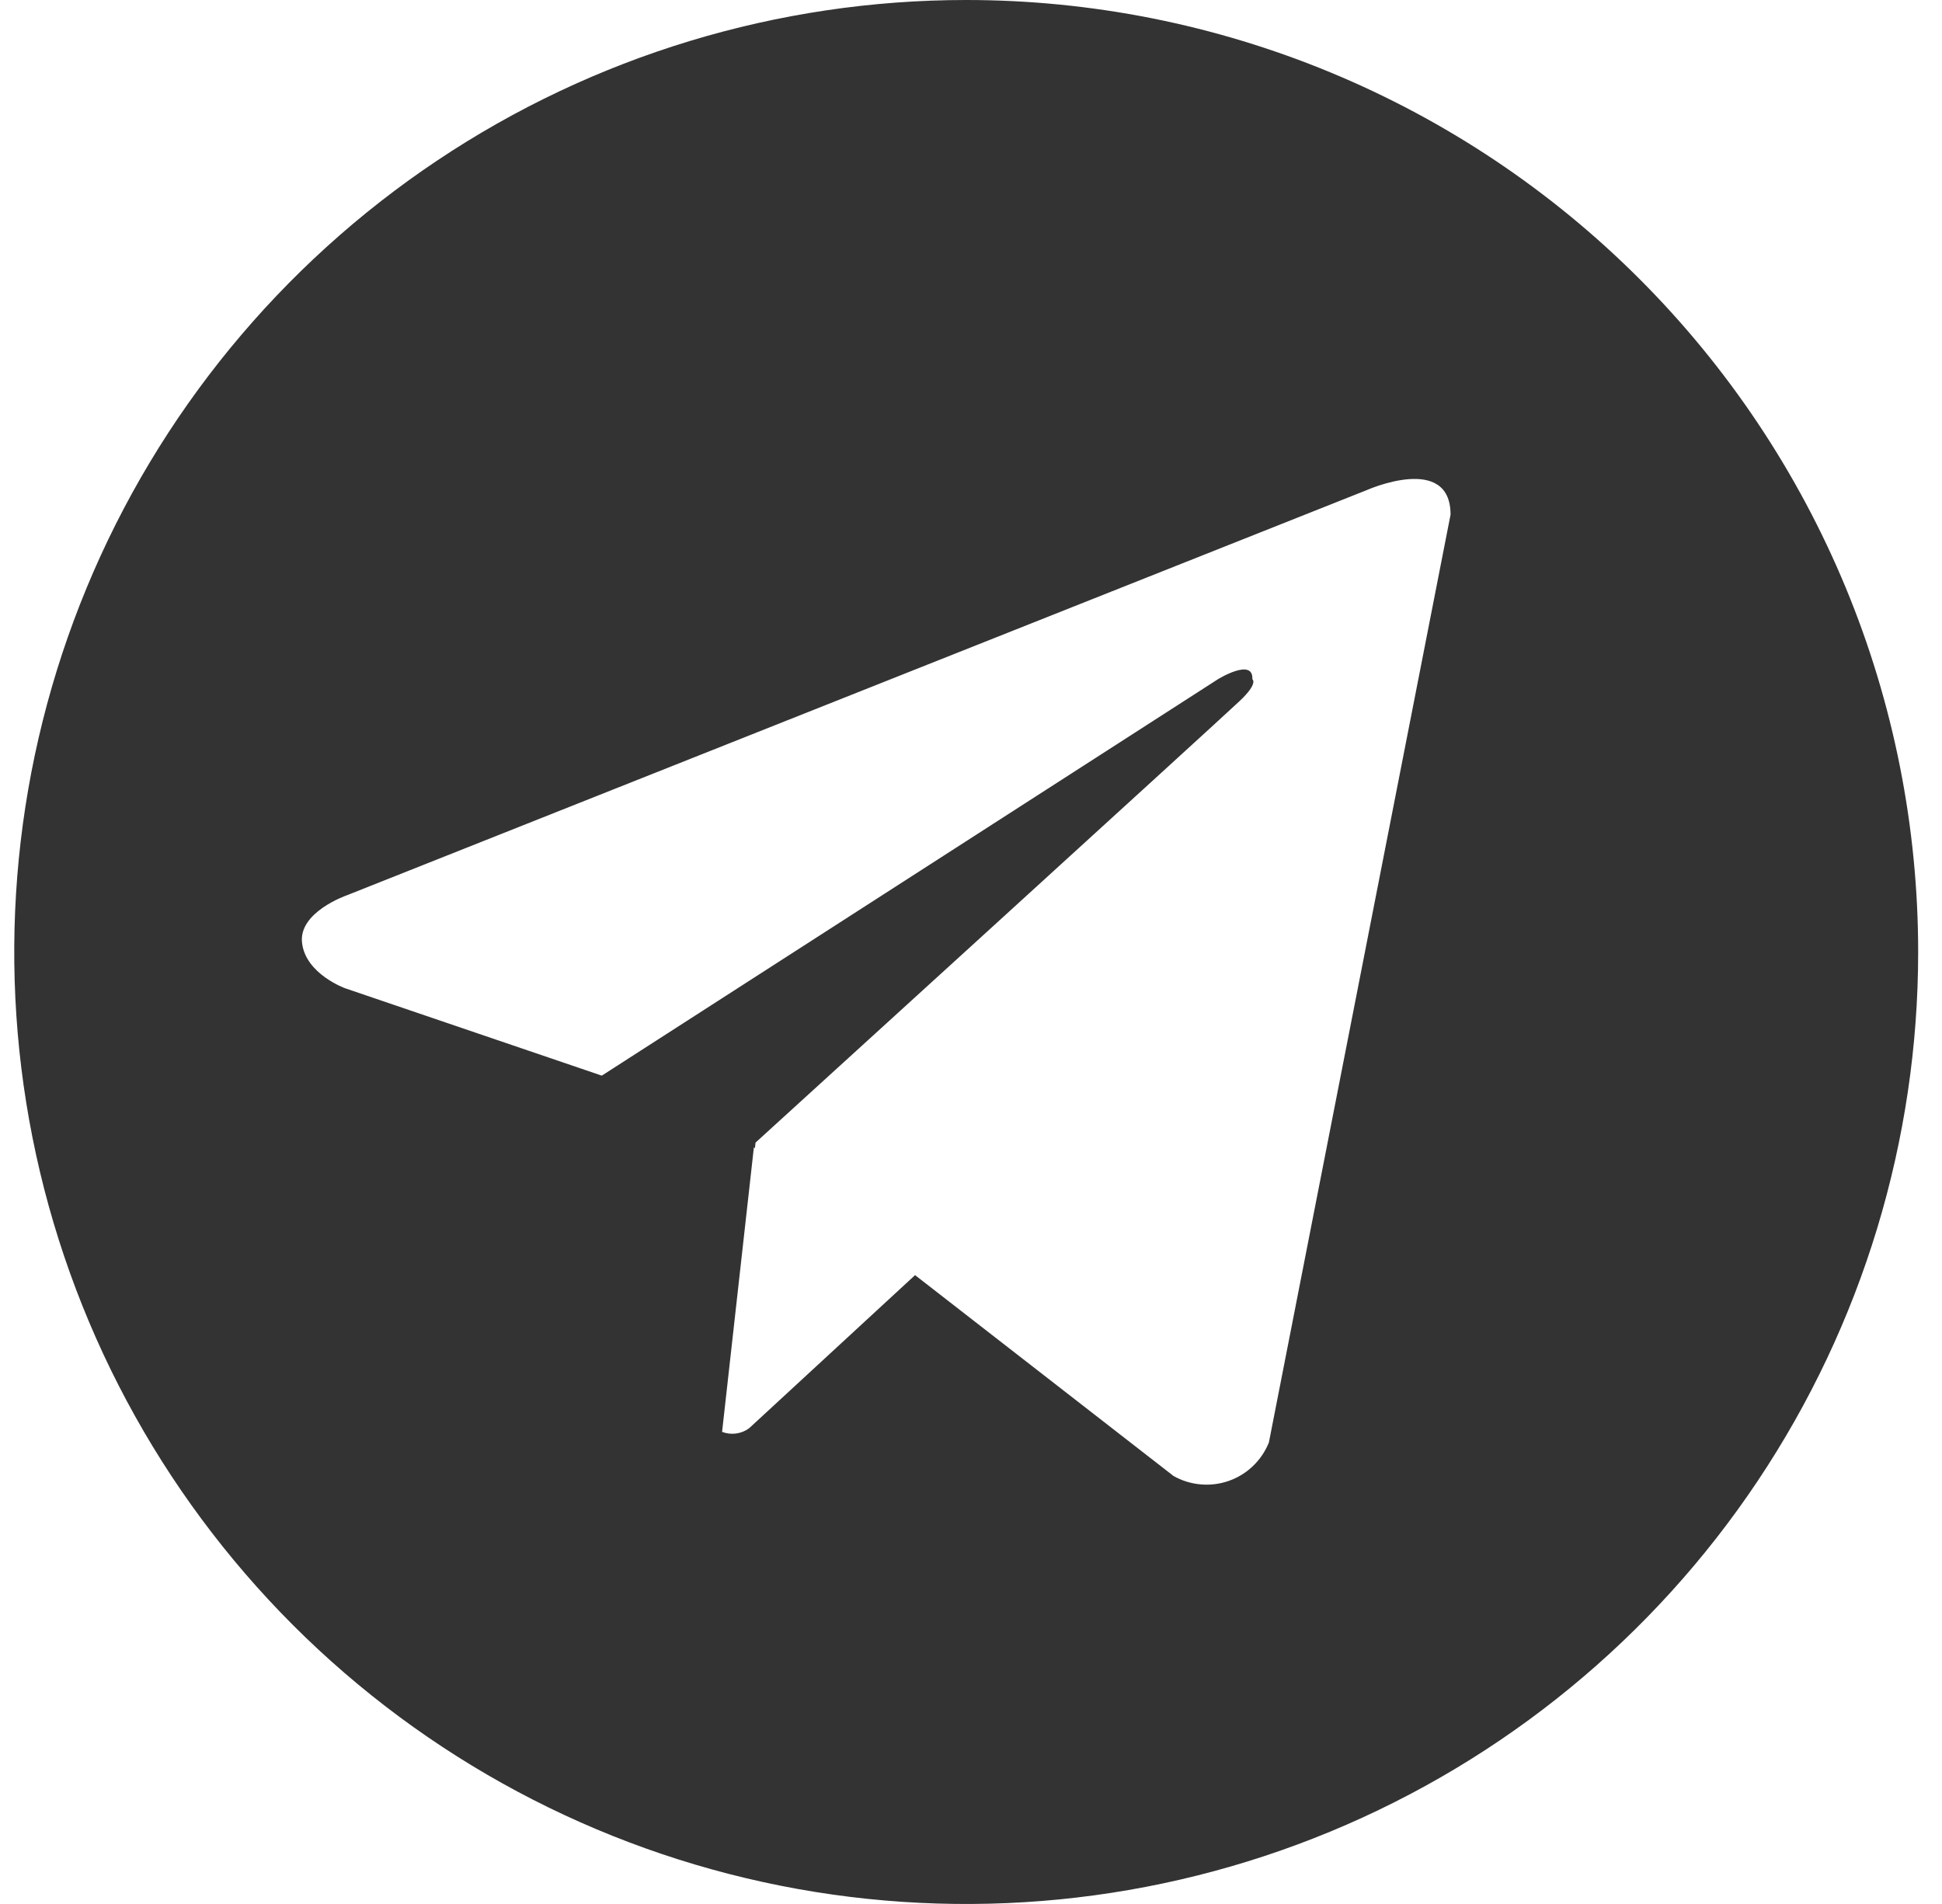 <svg width="51" height="50" viewBox="0 0 51 50" fill="none" xmlns="http://www.w3.org/2000/svg">
<path d="M25.374 8.61347e-08C20.43 8.61347e-08 15.596 1.466 11.485 4.213C7.374 6.96 4.169 10.865 2.277 15.433C0.385 20.001 -0.11 25.028 0.854 29.877C1.819 34.727 4.2 39.181 7.696 42.678C11.193 46.174 15.647 48.555 20.497 49.52C25.346 50.484 30.373 49.989 34.941 48.097C39.509 46.205 43.414 43.001 46.161 38.889C48.908 34.778 50.374 29.945 50.374 25C50.374 21.717 49.728 18.466 48.472 15.433C47.215 12.399 45.374 9.643 43.052 7.322C40.731 5 37.975 3.159 34.941 1.902C31.908 0.646 28.657 -0 25.374 8.61347e-08ZM33.323 37.881C33.229 38.114 33.087 38.325 32.905 38.499C32.724 38.673 32.507 38.806 32.27 38.889C32.032 38.972 31.78 39.004 31.53 38.981C31.279 38.959 31.037 38.884 30.818 38.76L24.031 33.486L19.675 37.505C19.574 37.58 19.456 37.628 19.331 37.645C19.207 37.662 19.08 37.647 18.963 37.602L19.798 30.131L19.825 30.152L19.842 30.005C19.842 30.005 32.054 18.886 32.552 18.412C33.055 17.94 32.889 17.837 32.889 17.837C32.918 17.261 31.985 17.837 31.985 17.837L15.804 28.247L9.065 25.953C9.065 25.953 8.03 25.581 7.933 24.765C7.83 23.955 9.099 23.515 9.099 23.515L35.892 12.871C35.892 12.871 38.094 11.89 38.094 13.515L33.323 37.881Z" fill="#333333"/>
</svg>
